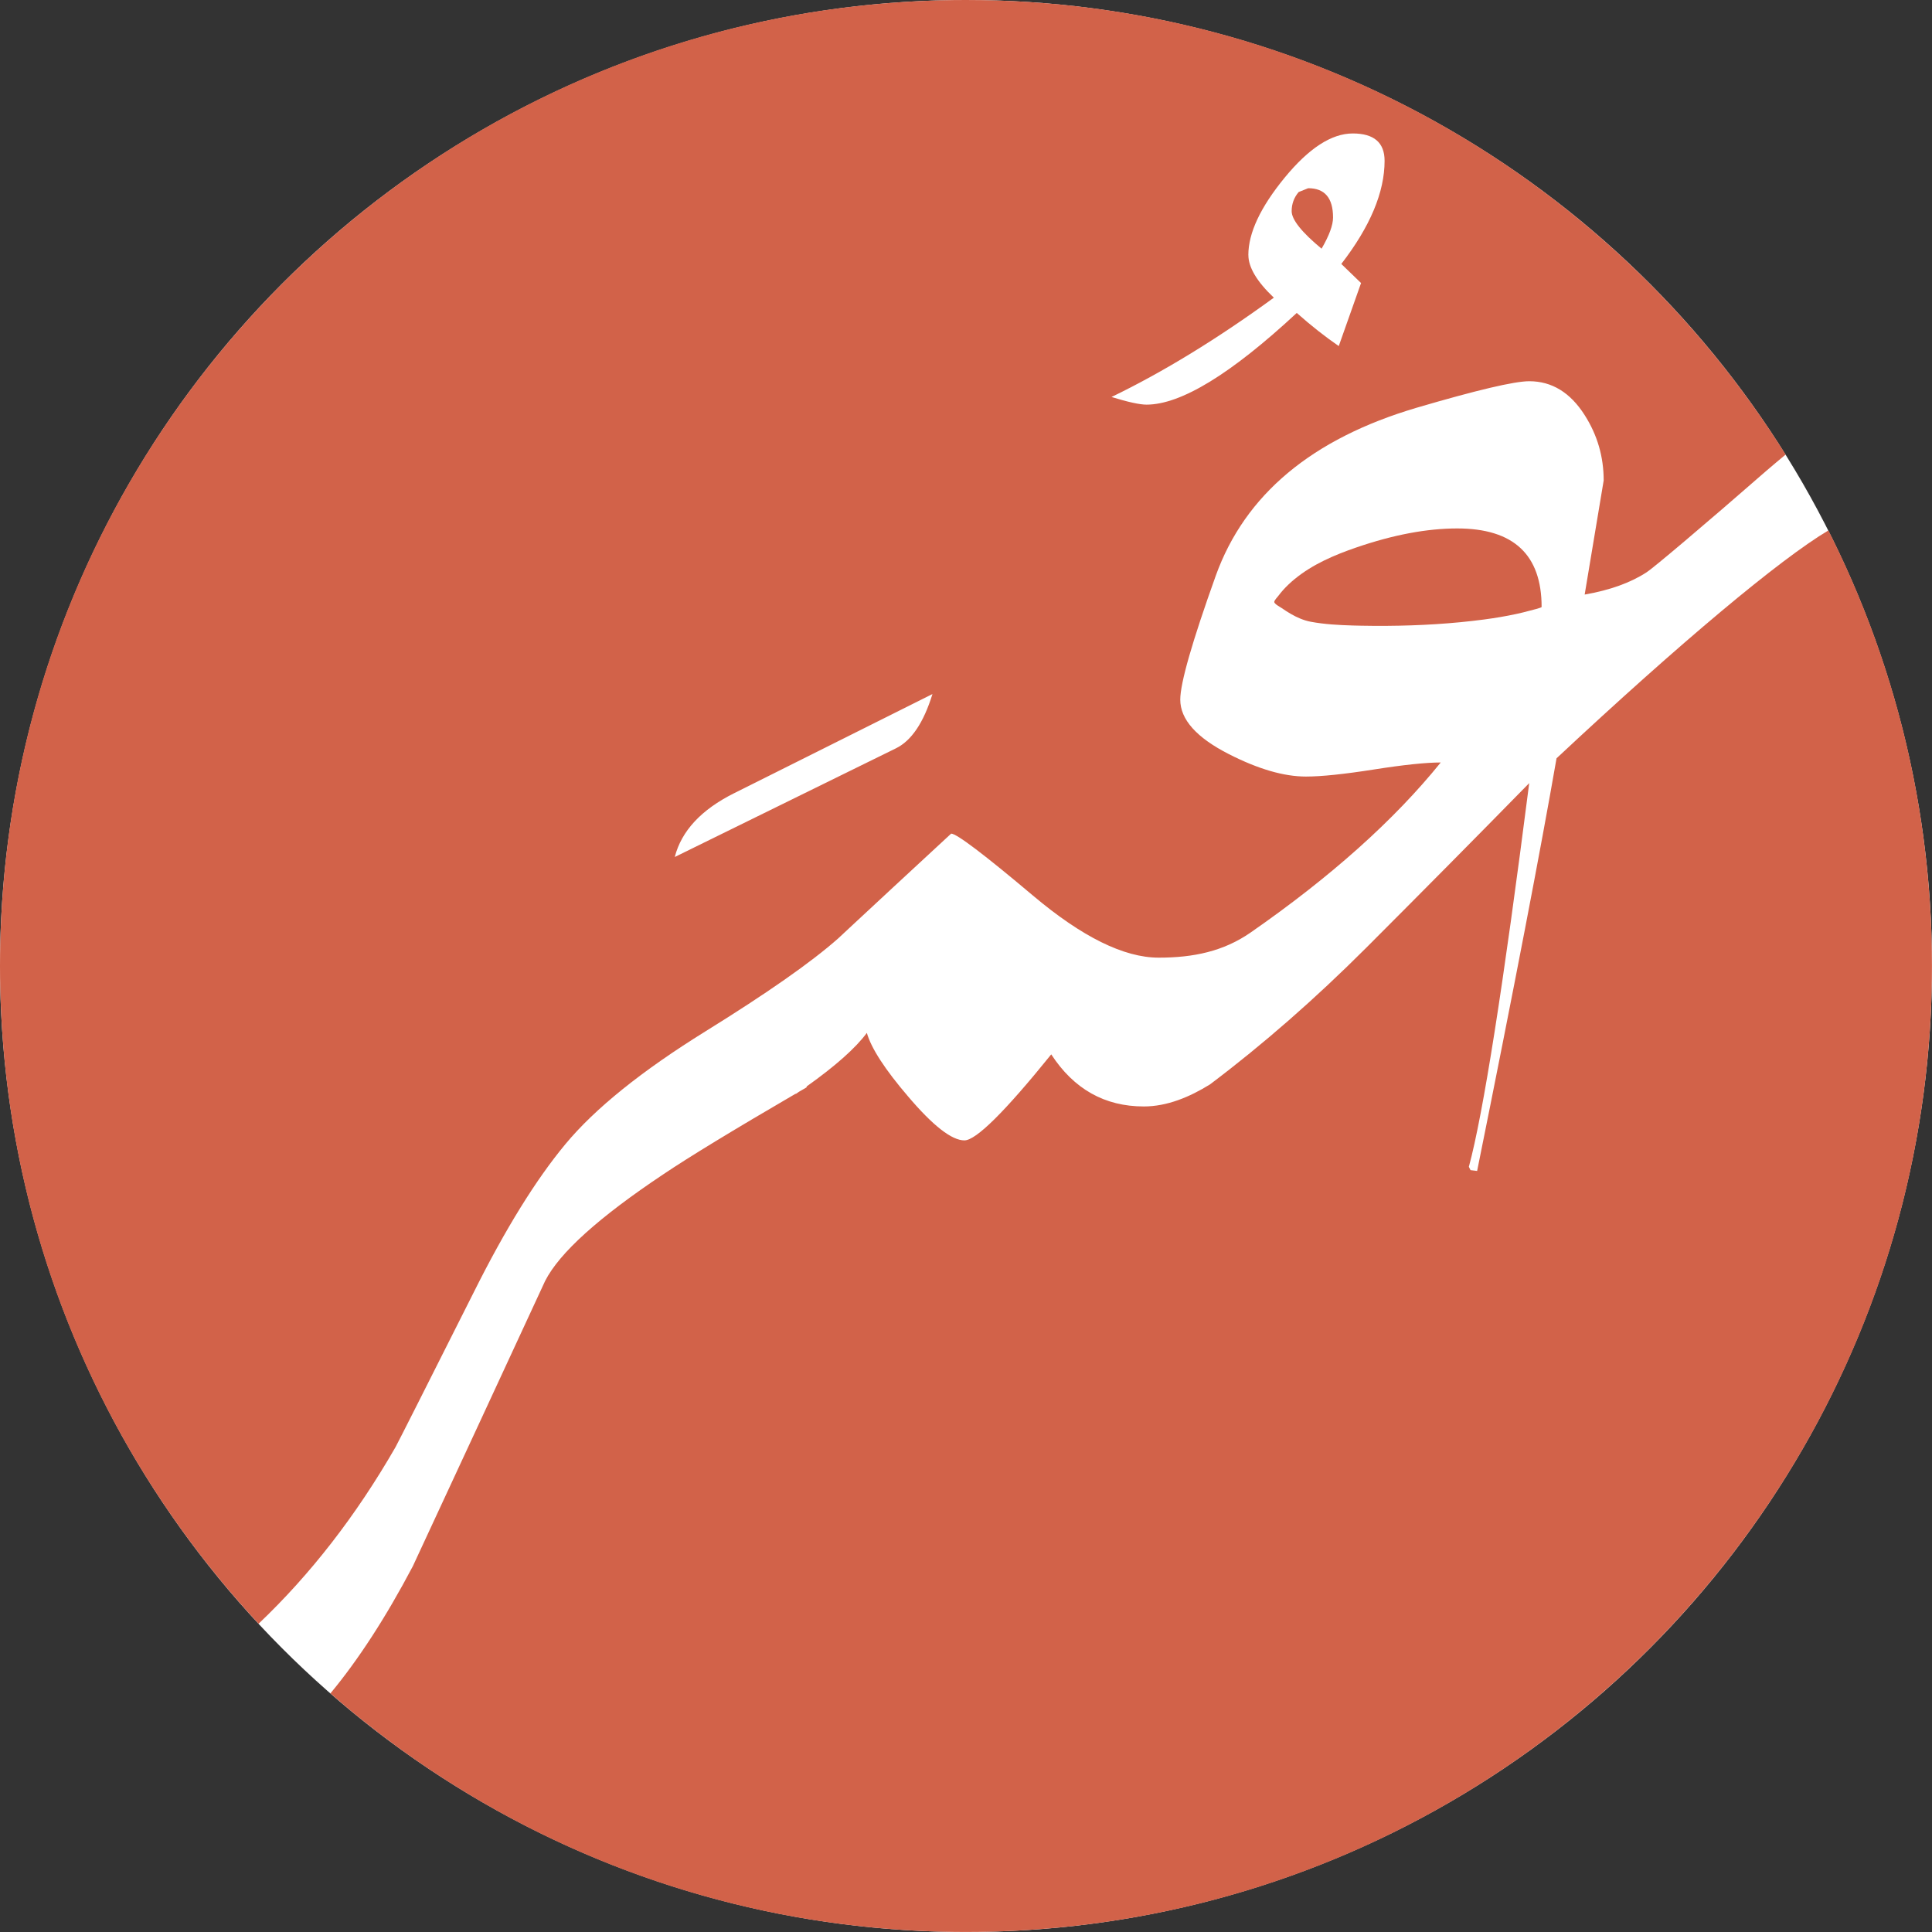 <?xml version="1.0" encoding="UTF-8"?>
<svg id="Layer_1" xmlns="http://www.w3.org/2000/svg" version="1.1" viewBox="0 0 500 500">
  <rect x="0" y="0" width="500" height="500" fill="#333333" stroke="none"/>
  <!-- Generator: Adobe Illustrator 29.6.1, SVG Export Plug-In . SVG Version: 2.1.1 Build 9)  -->
  <defs>
    <style>
      .st0 {
        fill: #fff;
      }

      .st1 {
        fill: #d26249;
      }
    </style>
  </defs>
  <circle class="st0" cx="250" cy="250" r="250"/>
  <g id="Logo">
    <g>
      <path class="st1" d="M102.35,374.53c1-1.85,7.77-15.27,20.33-40.23,8.13-16.27,16.01-29,23.65-38.2,7.63-9.2,19.72-18.94,36.28-29.21,15.89-9.85,27.31-17.84,34.26-23.98.92-.86,1.91-1.79,2.96-2.76,0,0,0,0,.01-.01h0c6.41-5.97,15.18-14.1,26.32-24.4,1.42,0,8.49,5.35,21.19,16.05,12.7,10.7,23.54,16.05,32.53,16.05s16.77-1.64,23.76-6.49c20.74-14.41,37.16-29.08,49.22-44.02-3.85,0-9.63.61-17.33,1.82-7.7,1.21-13.56,1.82-17.55,1.82-5.71,0-12.34-1.93-19.9-5.78-8.42-4.28-12.63-8.99-12.63-14.13,0-4.28,3.07-14.98,9.2-32.1,7.56-20.97,24.9-35.45,52.01-43.45,15.55-4.56,25.25-6.85,29.11-6.85,5.85,0,10.63,2.93,14.34,8.77,3.28,5.14,4.92,10.77,4.92,16.91l-4.92,29.53c6.56-1.14,11.91-3.07,16.05-5.78,1.42-.86,14.32-11.71,31.16-26.41,1.67-1.43,3.27-2.78,4.8-4.04C417.94,47,339.46,0,250,0,111.93,0,0,111.93,0,250c0,65.77,25.41,125.59,66.92,170.22,13.44-12.77,25.25-27.99,35.43-45.69ZM323.07,66.01c0-5.71,3.13-12.38,9.39-20.02,6.26-7.63,12.14-11.45,17.63-11.45s8.24,2.36,8.24,7.08c0,8.13-3.74,17.03-11.2,26.69l5.11,4.94-5.77,16.31c-3.52-2.41-7.14-5.27-10.87-8.57-17.03,15.82-29.99,23.73-38.88,23.73-1.76,0-4.78-.66-9.06-1.98,13.4-6.48,27.4-15.05,42.01-25.7-4.39-4.17-6.59-7.85-6.59-11.04ZM190,205.28l51.32-25.66c-2.29,7.41-5.45,12.1-9.48,14.06l-57.21,28.11c1.74-6.76,6.86-12.26,15.36-16.51Z"/>
      <path class="st1" d="M377.14,136.76c-7.85,0-16.55,1.64-26.11,4.92-5.68,1.95-11.34,4.36-16.02,8.22-1.05.86-2.04,1.8-2.95,2.81-.43.48-.84.98-1.22,1.49-.26.35-1.02,1.12-1.06,1.55-.04.54,1.46,1.3,1.91,1.61.77.53,1.56,1.05,2.38,1.52,1.61.93,3.33,1.68,5.16,2.03,3.6.67,7.27.86,10.92.97.72.02,1.44.04,2.16.05,2.2.04,4.39.06,6.59.04,8.44-.06,16.92-.55,25.29-1.66,2.75-.37,5.49-.82,8.21-1.41,1.18-.26,2.35-.54,3.51-.86.29-.08,3.06-.75,3.06-.95,0-13.55-7.28-20.33-21.83-20.33Z"/>
      <path class="st1" d="M342.02,64.36c1.98-3.4,2.97-6.1,2.97-8.07,0-5.05-2.14-7.58-6.43-7.58l-2.47.99c-1.21,1.43-1.81,3.08-1.81,4.94,0,2.2,2.58,5.44,7.74,9.72Z"/>
      <path class="st1" d="M473.19,137.27c-12.54,7.46-38.3,29-70.36,58.98-4.14,23.83-10.99,59.43-20.55,106.79l-1.71-.21-.43-.86c3.71-13.7,8.91-46.8,15.62-99.3-13.98,14.27-28.04,28.46-42.16,42.59-13.23,13.23-26.72,25.03-40.45,35.38-5.28,3.28-11.12,5.71-17.12,5.71-10.13,0-18.12-4.49-23.97-13.48-11.98,14.84-19.48,22.26-22.47,22.26-3.28,0-8.13-3.78-14.55-11.34-5.99-6.99-9.56-12.48-10.7-16.48-2.92,3.94-8.11,8.55-15.55,13.84l-.08.28c-.65.38-1.28.74-1.92,1.11-.29.2-.57.4-.87.6l.03-.11c-16.22,9.45-27.65,16.41-34.27,20.87-16.69,11.13-26.9,20.33-30.6,27.61-11.42,24.68-22.83,49.29-34.24,73.83-6.98,13.24-14.09,24.19-21.33,32.91,43.96,38.44,101.5,61.74,164.48,61.74,138.07,0,250-111.93,250-250,0-40.56-9.67-78.86-26.81-112.73Z"/>
    </g>
  </g>
</svg>